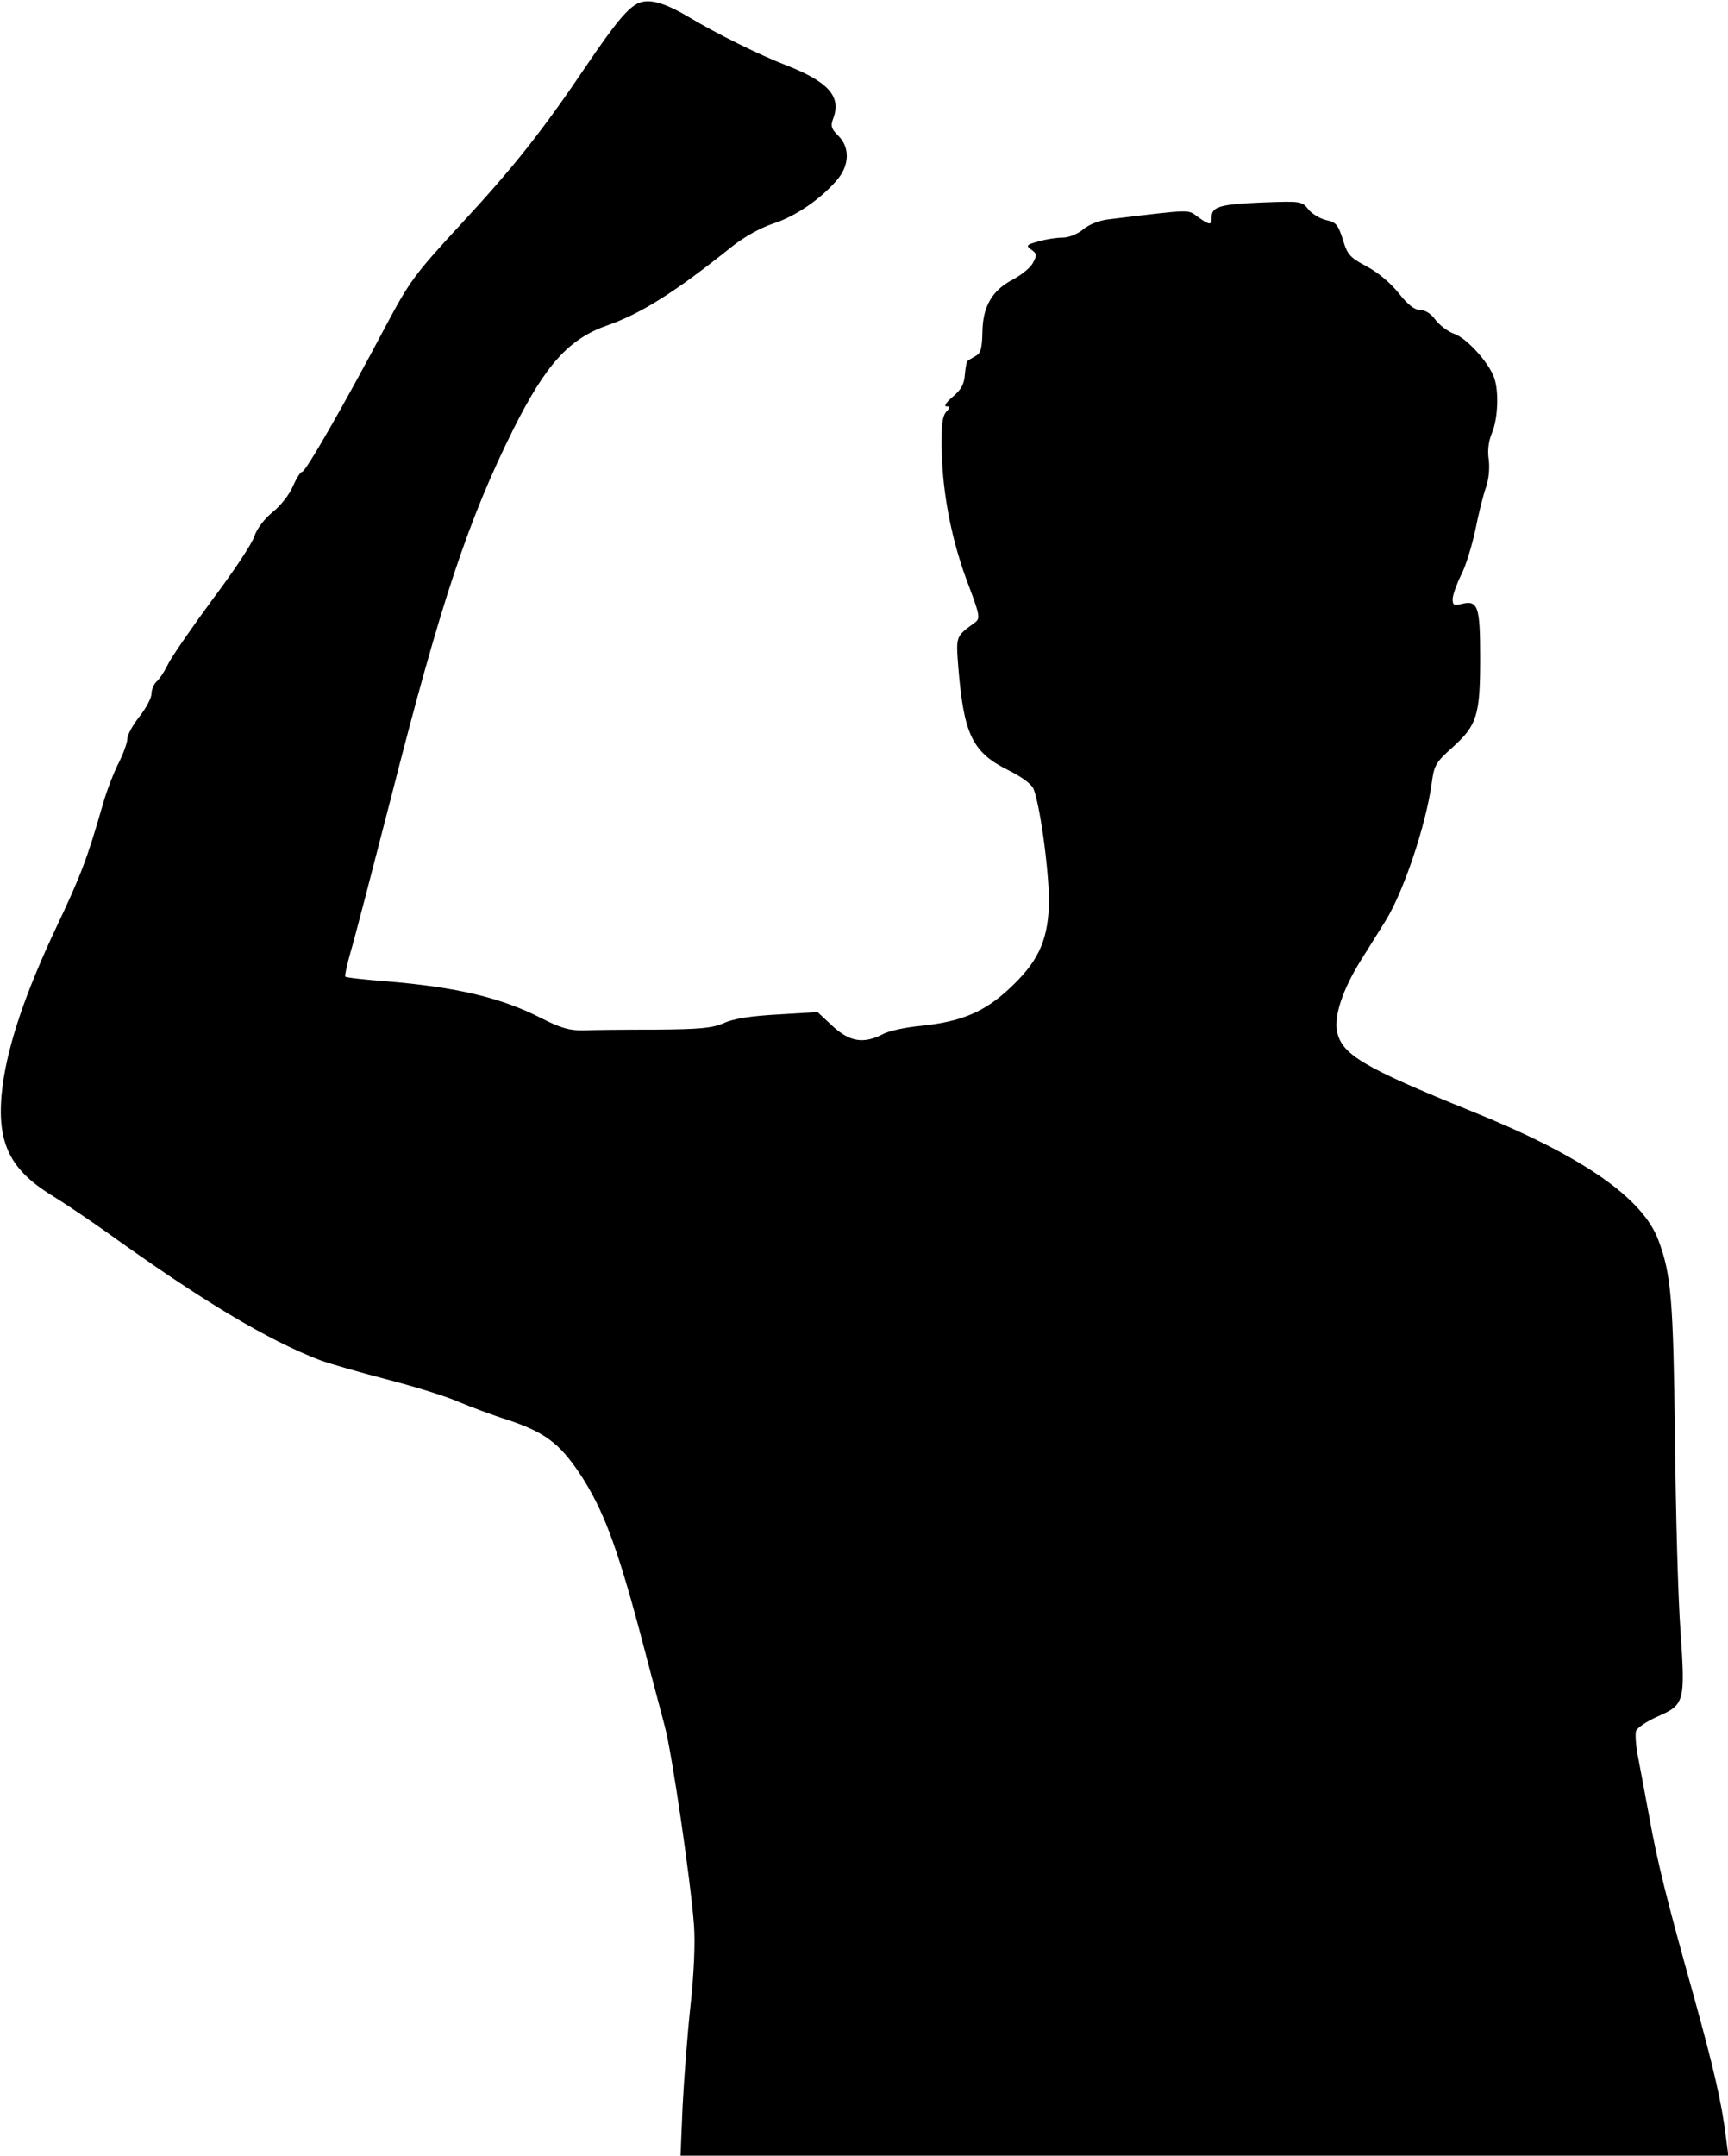 <svg xmlns="http://www.w3.org/2000/svg" viewBox="0 0 502 626">
    <g transform="translate(0,626) scale(0.1,-0.1)">
        <path
                d="M1855 6251 c-31 -14 -66 -56 -151 -181 -126 -187 -212 -296 -365
-461 -135 -146 -149 -166 -218 -295 -116 -220 -233 -424 -243 -424 -5 0 -17
-19 -27 -42 -10 -24 -37 -58 -59 -75 -24 -20 -45 -47 -53 -70 -6 -21 -61 -103
-121 -183 -59 -80 -117 -164 -129 -187 -11 -23 -27 -47 -35 -53 -7 -7 -14 -23
-14 -35 0 -12 -16 -42 -35 -66 -19 -24 -35 -53 -35 -64 0 -11 -11 -42 -25 -70
-14 -27 -35 -81 -46 -120 -46 -160 -64 -207 -136 -359 -89 -189 -138 -334
-155 -455 -21 -162 15 -244 142 -322 39 -24 110 -72 158 -106 278 -200 470
-315 622 -373 30 -11 118 -36 195 -56 77 -20 169 -48 205 -64 36 -15 102 -40
147 -54 105 -35 149 -68 207 -155 66 -99 107 -207 173 -453 31 -117 64 -243
74 -280 21 -77 76 -454 85 -578 4 -52 0 -142 -10 -234 -9 -82 -19 -214 -23
-293 l-6 -143 1522 0 1522 0 -7 53 c-12 100 -36 203 -94 412 -77 275 -105 386
-129 520 -11 61 -26 138 -32 171 -7 34 -9 69 -6 78 4 9 32 28 62 41 79 35 81
42 67 248 -7 94 -14 348 -16 562 -5 401 -11 474 -48 573 -46 124 -223 246
-543 375 -316 128 -378 165 -391 233 -8 45 16 119 68 203 23 36 56 90 75 120
52 86 115 274 132 395 7 54 12 62 60 105 72 65 81 93 81 259 0 153 -6 170 -55
158 -21 -5 -25 -3 -25 14 0 11 11 42 24 69 14 26 32 86 42 132 9 46 23 102 31
124 8 23 11 55 8 80 -4 26 -1 53 9 77 18 42 21 124 6 163 -17 45 -80 113 -114
125 -18 6 -42 24 -55 40 -13 19 -31 30 -46 30 -16 0 -35 15 -62 49 -23 29 -60
60 -92 77 -49 26 -57 34 -70 79 -14 43 -20 50 -49 56 -17 4 -41 18 -51 31 -19
24 -22 24 -133 20 -122 -5 -148 -12 -148 -42 0 -25 -5 -25 -40 0 -31 22 -11
23 -260 -7 -26 -3 -57 -15 -73 -29 -17 -14 -42 -24 -60 -24 -18 0 -49 -5 -70
-11 -36 -10 -37 -12 -21 -24 16 -11 17 -16 5 -38 -7 -14 -33 -35 -57 -48 -61
-31 -89 -78 -90 -153 -1 -48 -5 -62 -20 -70 -10 -6 -21 -12 -23 -14 -3 -1 -6
-19 -8 -40 -2 -28 -11 -44 -35 -64 -18 -15 -27 -28 -19 -28 12 0 12 -3 -1 -17
-11 -14 -14 -41 -12 -118 3 -124 30 -261 78 -385 33 -88 34 -96 18 -108 -56
-41 -55 -38 -48 -130 16 -196 41 -247 146 -299 40 -20 68 -41 73 -55 21 -56
48 -267 44 -343 -5 -102 -34 -161 -116 -237 -72 -67 -139 -95 -255 -107 -45
-4 -96 -15 -113 -25 -55 -28 -95 -21 -144 24 l-44 41 -115 -7 c-77 -4 -129
-12 -157 -25 -35 -15 -71 -18 -200 -19 -87 0 -180 -1 -208 -2 -39 -1 -65 6
-122 35 -117 60 -245 90 -447 107 -65 5 -121 11 -123 14 -2 2 5 35 16 73 11
37 63 237 116 443 146 573 225 810 357 1075 94 187 161 261 272 300 100 35
199 98 360 227 36 29 84 56 123 69 65 21 139 72 186 128 35 42 36 93 3 126
-22 22 -24 29 -14 55 21 61 -17 103 -137 150 -78 30 -203 92 -285 141 -71 42
-114 53 -145 40z"
        />
    </g>
</svg>
